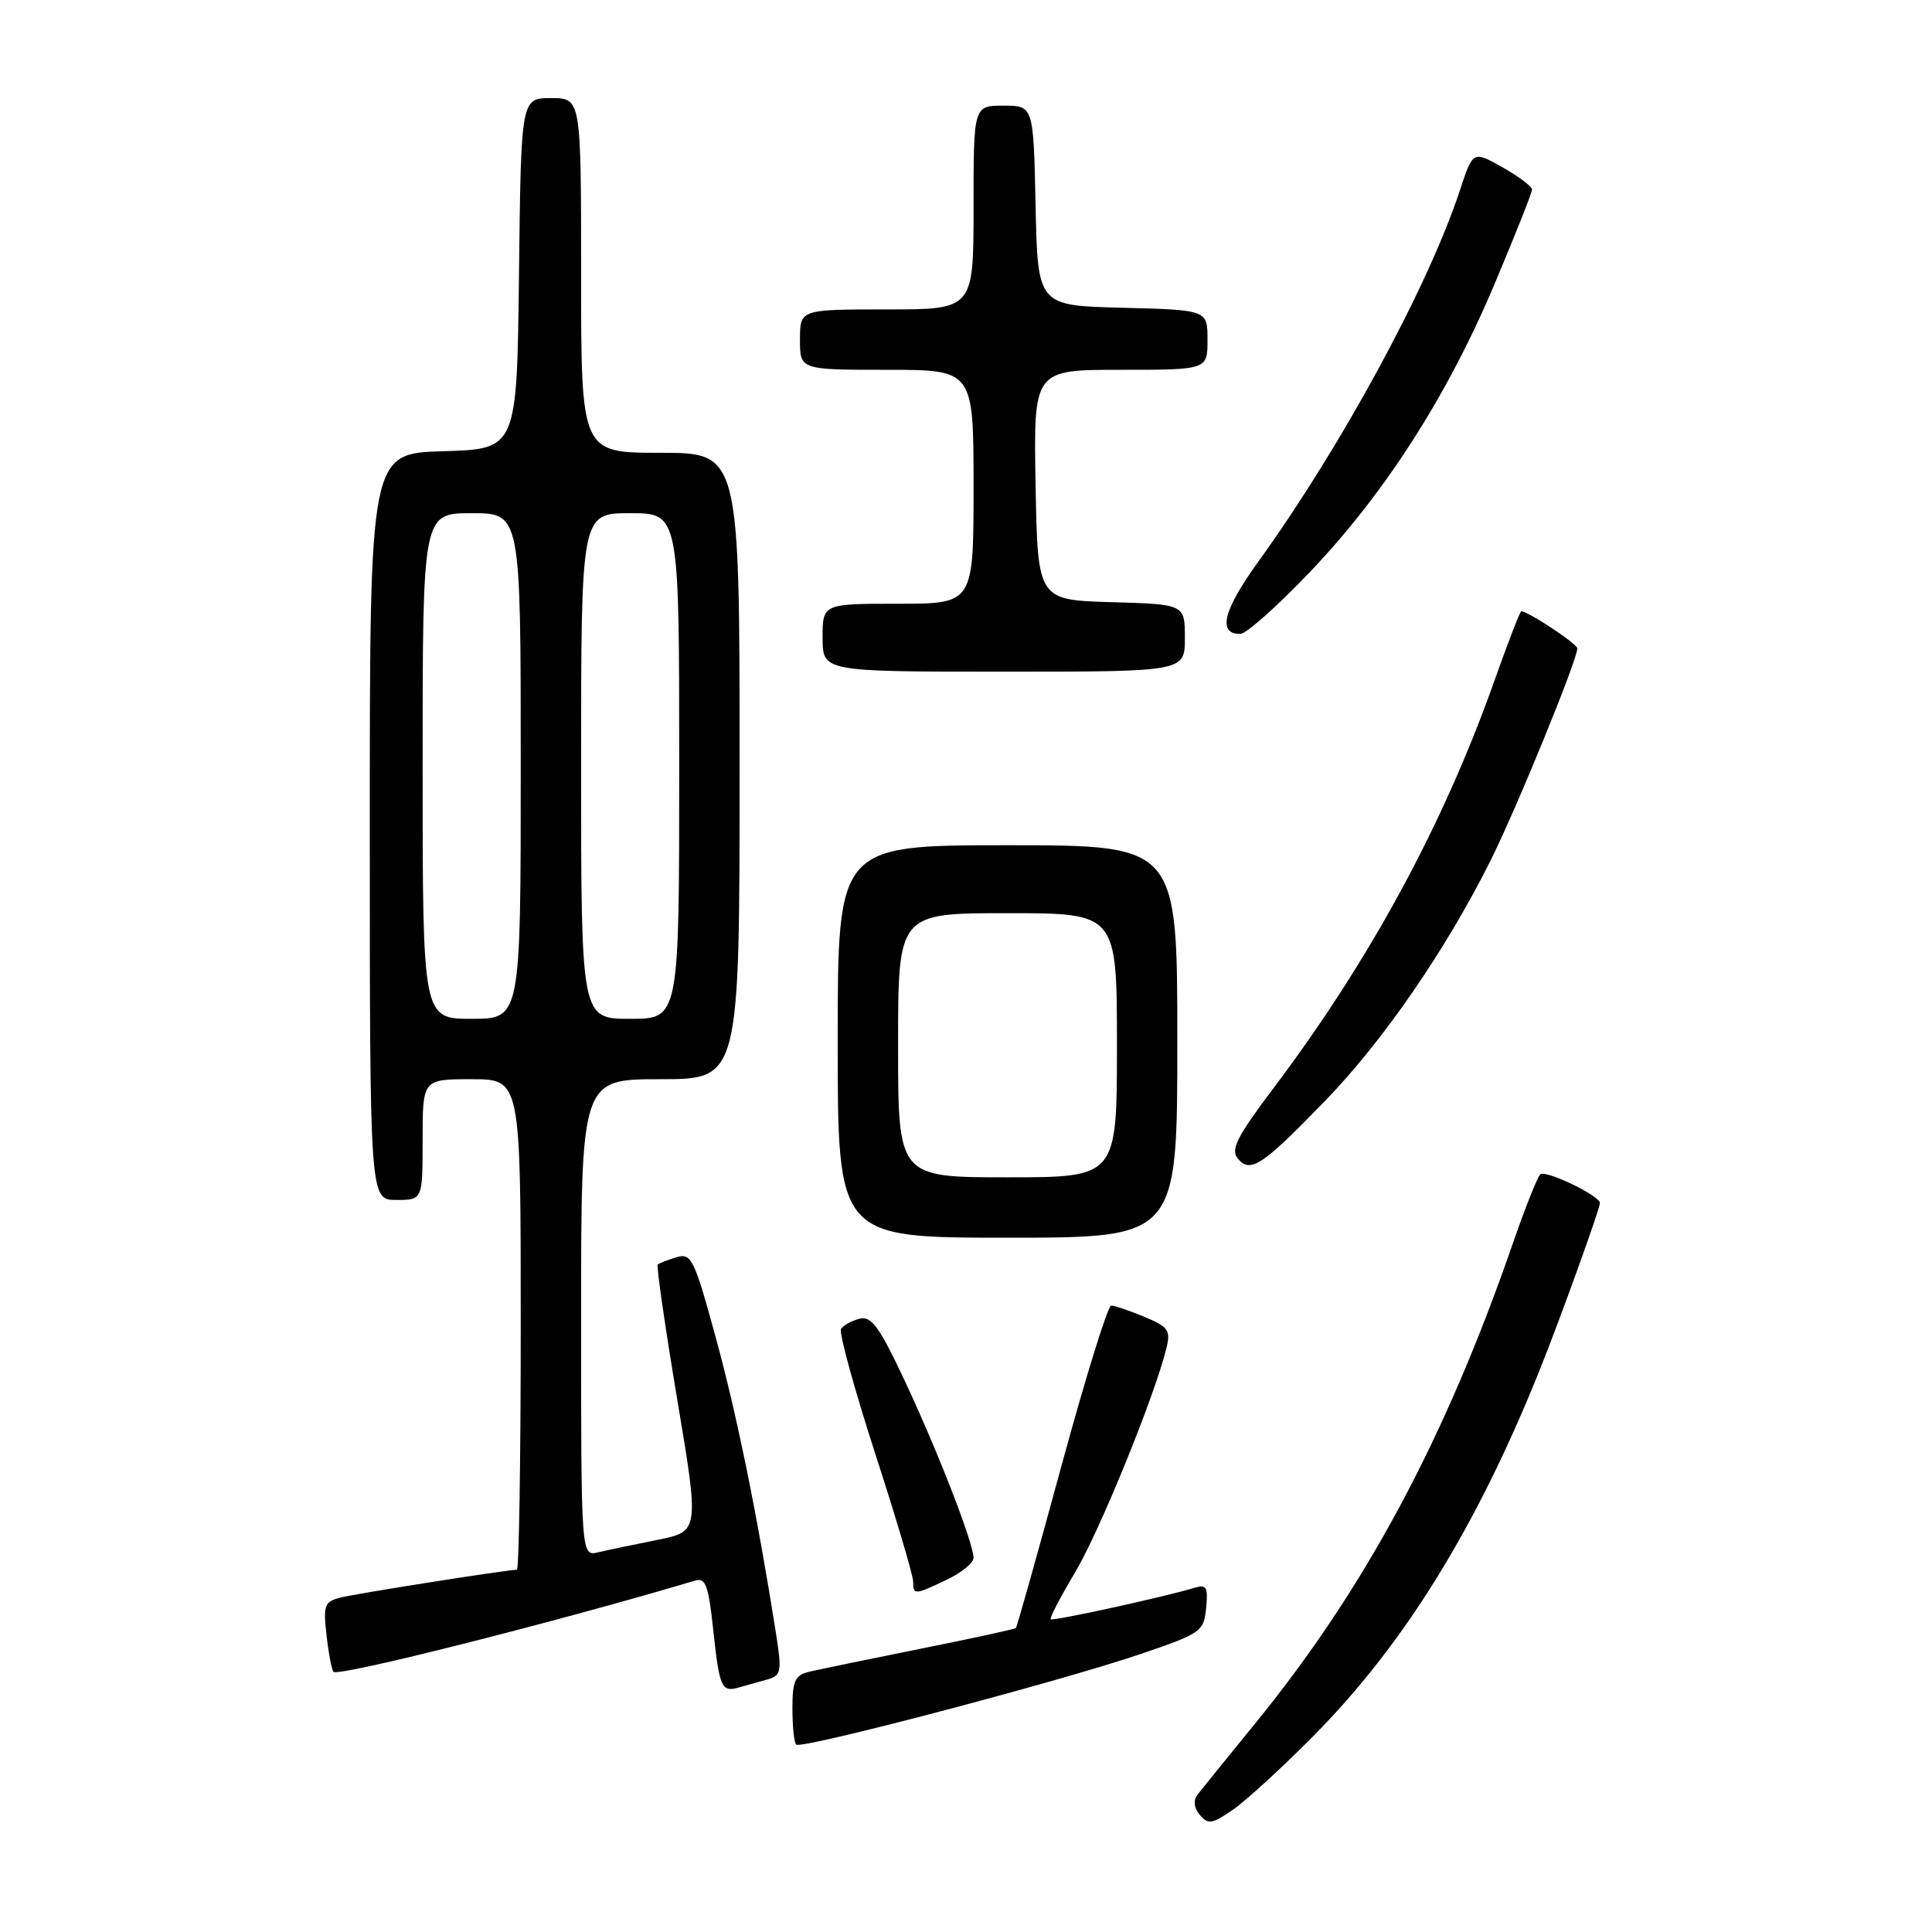 <?xml version="1.0" encoding="UTF-8" standalone="no"?>
<!DOCTYPE svg PUBLIC "-//W3C//DTD SVG 1.1//EN" "http://www.w3.org/Graphics/SVG/1.1/DTD/svg11.dtd" >
<svg xmlns="http://www.w3.org/2000/svg" xmlns:xlink="http://www.w3.org/1999/xlink" version="1.1" viewBox="0 0 256 256">
 <g >
 <path fill="currentColor"
d=" M 174.00 230.06 C 186.07 217.88 195.68 202.33 204.04 181.47 C 206.77 174.66 212.00 160.16 212.00 159.41 C 212.00 158.43 204.69 154.93 204.08 155.62 C 203.66 156.11 202.07 160.10 200.55 164.50 C 191.50 190.72 180.86 210.55 166.21 228.50 C 162.62 232.90 159.25 237.06 158.72 237.75 C 158.08 238.57 158.18 239.51 158.99 240.49 C 160.07 241.79 160.62 241.70 163.36 239.80 C 165.09 238.61 169.88 234.22 174.00 230.06 Z  M 151.00 219.21 C 159.16 216.44 159.51 216.20 159.82 213.08 C 160.09 210.32 159.86 209.91 158.32 210.38 C 154.44 211.57 139.51 214.84 139.23 214.56 C 139.06 214.40 140.51 211.60 142.45 208.36 C 145.70 202.90 152.93 185.17 154.53 178.74 C 155.15 176.28 154.85 175.83 151.64 174.49 C 149.67 173.67 147.70 173.00 147.24 173.00 C 146.79 173.00 143.83 182.55 140.65 194.23 C 137.47 205.91 134.76 215.58 134.61 215.72 C 134.47 215.87 128.76 217.11 121.92 218.48 C 115.09 219.85 108.49 221.22 107.25 221.51 C 105.35 221.96 105.00 222.70 105.00 226.35 C 105.00 228.73 105.22 230.89 105.50 231.17 C 106.16 231.82 140.12 222.90 151.00 219.21 Z  M 101.60 222.56 C 103.55 222.00 103.63 221.58 102.79 216.23 C 100.35 200.78 97.64 187.46 94.84 177.22 C 91.98 166.76 91.60 165.99 89.63 166.60 C 88.46 166.95 87.34 167.39 87.15 167.56 C 86.96 167.73 88.12 175.76 89.73 185.40 C 92.67 202.93 92.67 202.93 87.08 204.05 C 84.01 204.66 80.49 205.40 79.25 205.69 C 77.00 206.22 77.00 206.22 77.00 174.61 C 77.00 143.00 77.00 143.00 87.50 143.00 C 98.00 143.00 98.00 143.00 98.00 101.50 C 98.00 60.00 98.00 60.00 87.50 60.00 C 77.00 60.00 77.00 60.00 77.00 36.50 C 77.00 13.00 77.00 13.00 73.02 13.00 C 69.04 13.00 69.04 13.00 68.77 36.25 C 68.50 59.50 68.50 59.50 58.75 59.79 C 49.00 60.07 49.00 60.07 49.00 109.54 C 49.00 159.00 49.00 159.00 52.50 159.00 C 56.00 159.00 56.00 159.00 56.00 151.00 C 56.00 143.00 56.00 143.00 62.50 143.00 C 69.00 143.00 69.00 143.00 69.00 175.50 C 69.00 193.38 68.77 208.00 68.49 208.00 C 67.22 208.00 47.34 211.13 45.19 211.67 C 42.98 212.22 42.81 212.67 43.27 216.69 C 43.54 219.11 43.96 221.29 44.20 221.53 C 44.87 222.20 74.08 214.82 92.13 209.43 C 93.48 209.02 93.88 210.11 94.48 215.72 C 95.32 223.59 95.59 224.24 97.83 223.62 C 98.75 223.37 100.44 222.89 101.60 222.56 Z  M 125.47 209.31 C 127.41 208.39 129.00 207.09 129.00 206.43 C 129.00 204.48 124.20 192.13 119.84 182.87 C 116.49 175.75 115.45 174.33 113.88 174.74 C 112.83 175.02 111.73 175.63 111.44 176.10 C 111.15 176.57 113.18 183.98 115.95 192.55 C 118.73 201.12 121.00 208.78 121.00 209.57 C 121.00 211.37 121.18 211.36 125.47 209.31 Z  M 156.00 138.00 C 156.00 112.00 156.00 112.00 133.50 112.00 C 111.00 112.00 111.00 112.00 111.00 138.00 C 111.00 164.00 111.00 164.00 133.50 164.00 C 156.00 164.00 156.00 164.00 156.00 138.00 Z  M 175.61 145.84 C 183.27 137.93 191.55 125.92 197.46 114.12 C 200.93 107.19 209.00 87.46 209.00 85.91 C 209.00 85.31 202.49 81.00 201.58 81.00 C 201.41 81.00 199.80 85.16 198.00 90.25 C 191.23 109.33 181.55 127.18 168.78 144.14 C 163.91 150.59 163.03 152.33 164.01 153.51 C 165.68 155.52 167.24 154.48 175.61 145.84 Z  M 157.00 84.54 C 157.00 80.07 157.00 80.07 147.25 79.79 C 137.50 79.50 137.50 79.50 137.22 64.25 C 136.95 49.00 136.95 49.00 148.47 49.00 C 160.00 49.00 160.00 49.00 160.00 45.03 C 160.00 41.07 160.00 41.07 148.75 40.78 C 137.50 40.50 137.50 40.50 137.22 27.25 C 136.94 14.00 136.94 14.00 132.97 14.00 C 129.00 14.00 129.00 14.00 129.00 27.50 C 129.00 41.00 129.00 41.00 117.50 41.00 C 106.00 41.00 106.00 41.00 106.00 45.00 C 106.00 49.00 106.00 49.00 117.50 49.00 C 129.00 49.00 129.00 49.00 129.00 64.50 C 129.00 80.00 129.00 80.00 119.00 80.00 C 109.00 80.00 109.00 80.00 109.00 84.50 C 109.00 89.00 109.00 89.00 133.00 89.00 C 157.00 89.00 157.00 89.00 157.00 84.54 Z  M 173.46 75.91 C 183.43 65.48 191.73 52.56 198.00 37.72 C 200.75 31.20 203.00 25.53 203.00 25.12 C 203.00 24.71 201.24 23.38 199.09 22.17 C 195.17 19.97 195.17 19.97 193.44 25.23 C 189.26 37.94 177.76 59.13 166.79 74.34 C 162.08 80.86 161.28 84.00 164.34 84.00 C 165.11 84.00 169.21 80.36 173.46 75.91 Z  M 56.00 101.50 C 56.00 68.00 56.00 68.00 62.50 68.00 C 69.00 68.00 69.00 68.00 69.00 101.50 C 69.00 135.00 69.00 135.00 62.50 135.00 C 56.00 135.00 56.00 135.00 56.00 101.50 Z  M 77.00 101.50 C 77.00 68.00 77.00 68.00 83.50 68.00 C 90.00 68.00 90.00 68.00 90.00 101.50 C 90.00 135.00 90.00 135.00 83.50 135.00 C 77.00 135.00 77.00 135.00 77.00 101.50 Z  M 119.00 138.50 C 119.00 121.00 119.00 121.00 133.50 121.00 C 148.00 121.00 148.00 121.00 148.00 138.50 C 148.00 156.00 148.00 156.00 133.50 156.00 C 119.00 156.00 119.00 156.00 119.00 138.50 Z "/>
</g>
</svg>